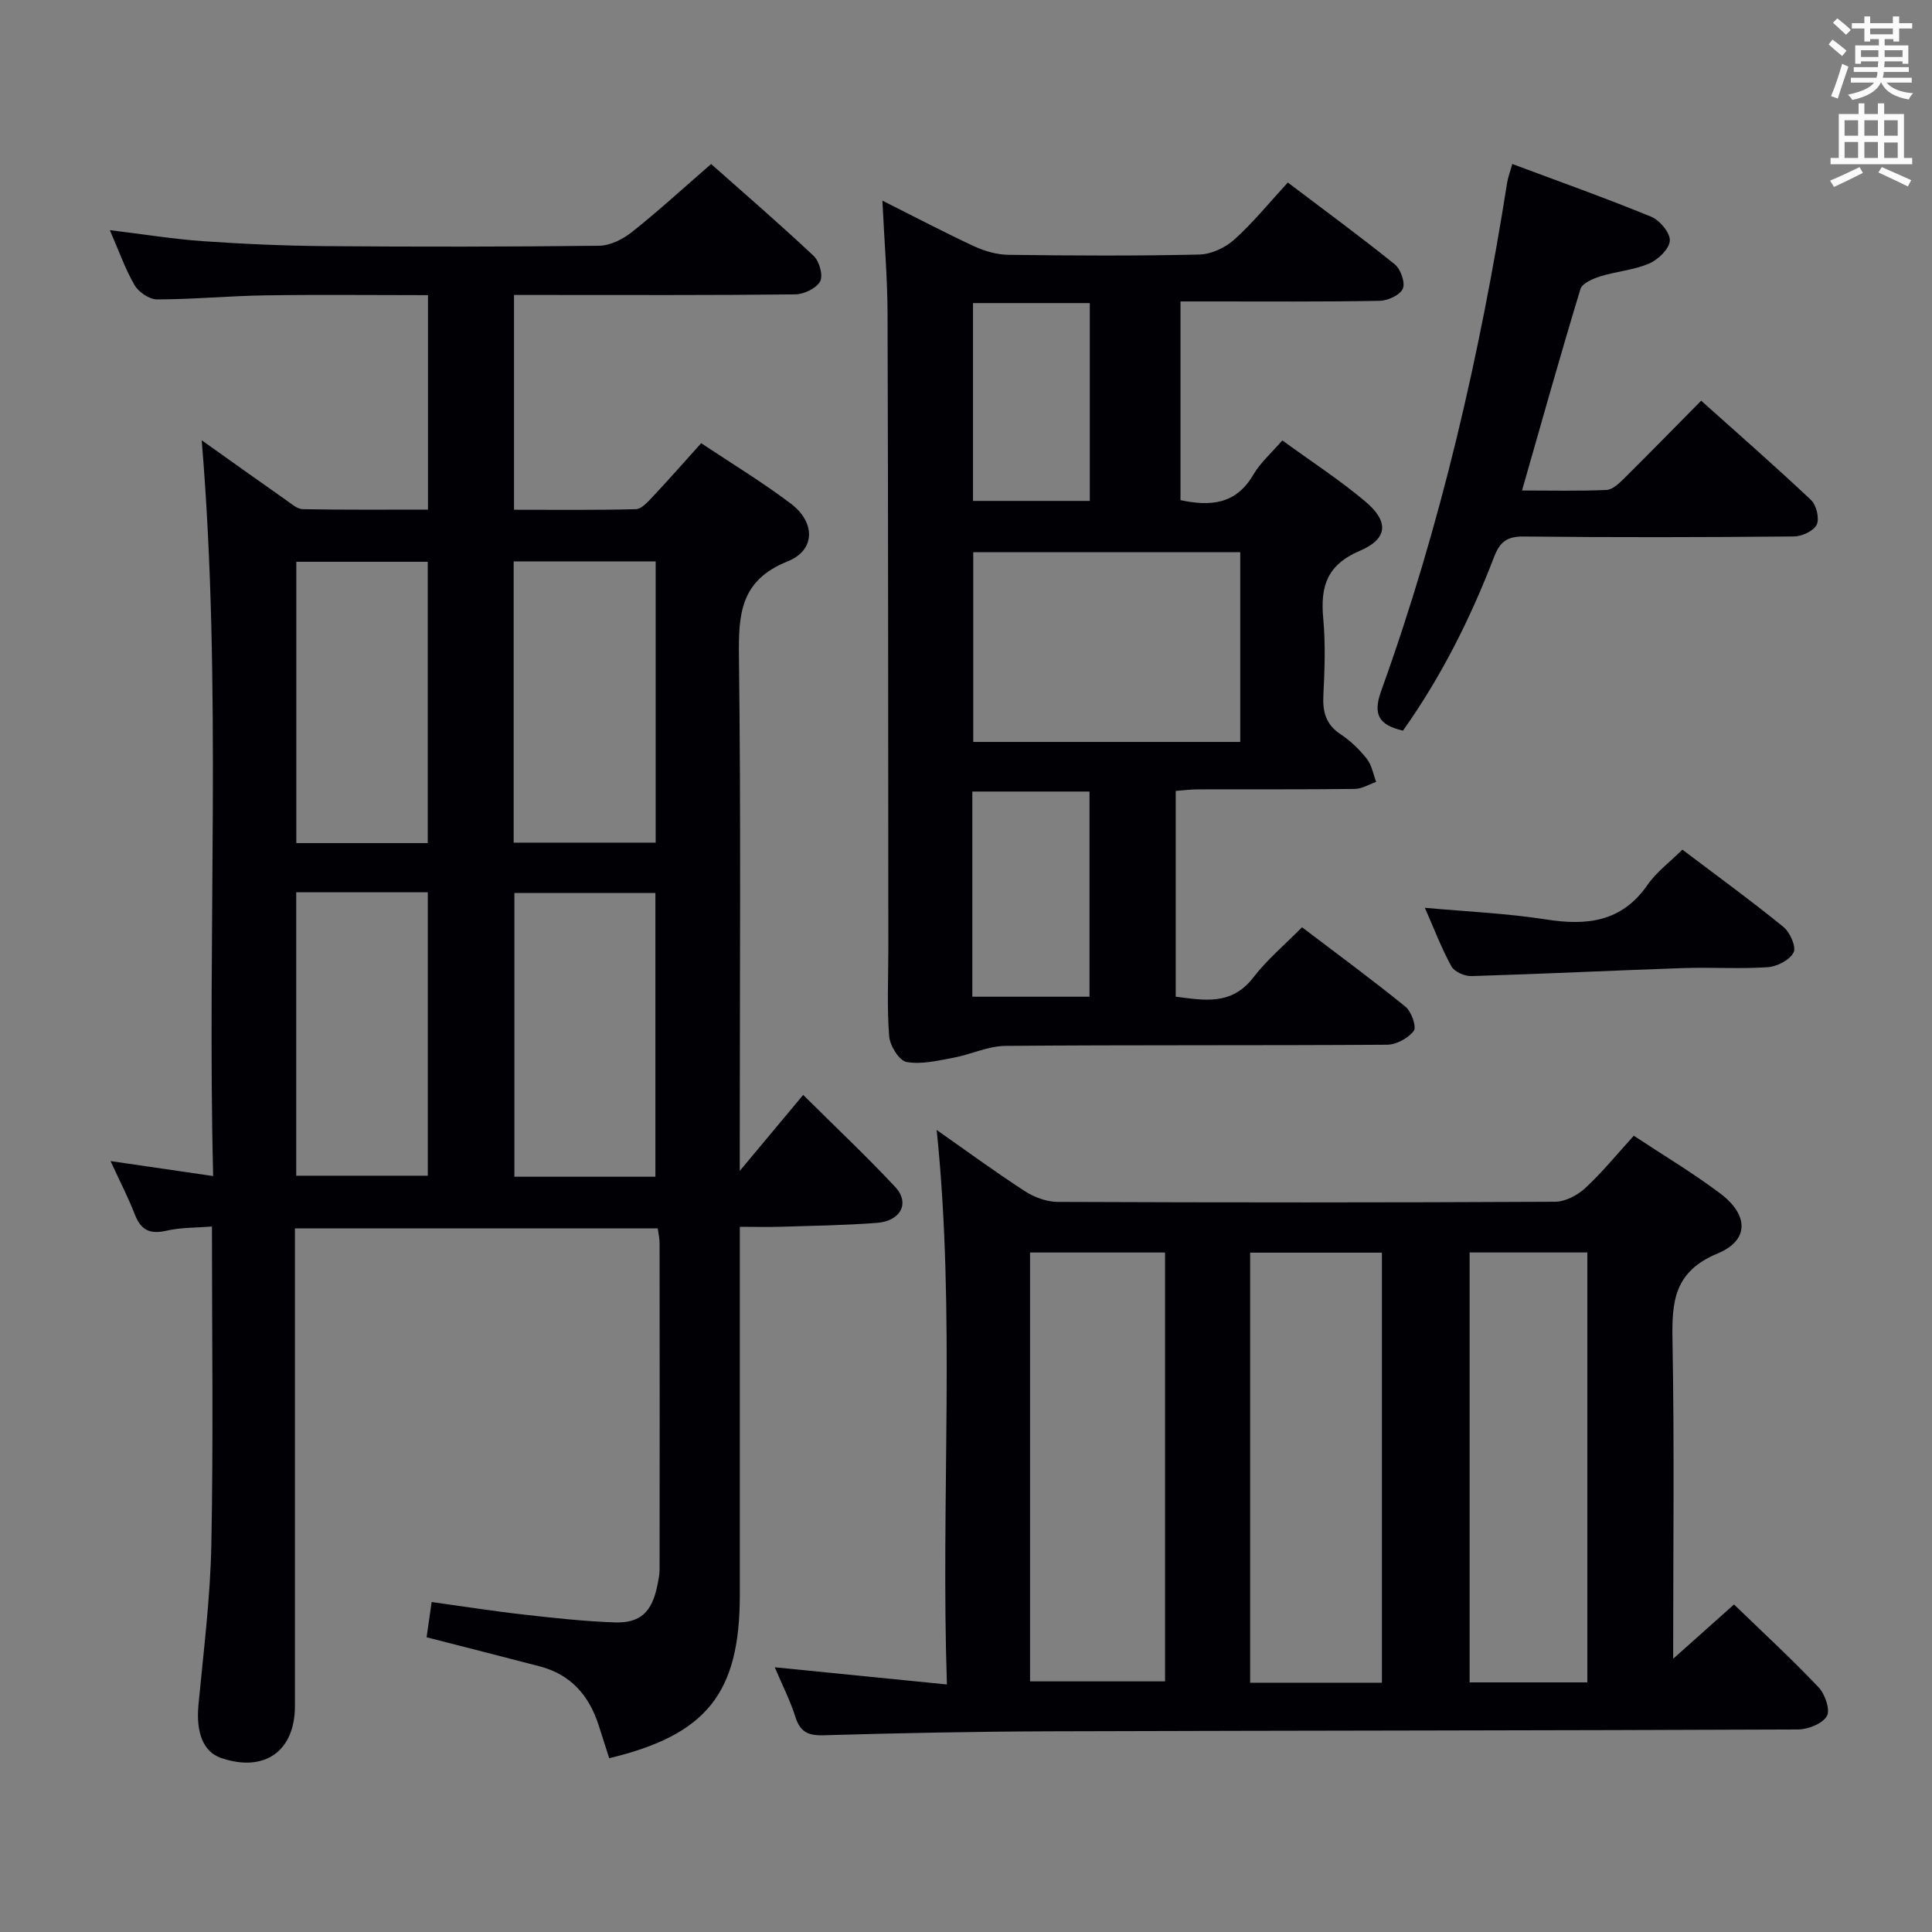 <svg enable-background="new 0 0 400 400" viewBox="0 0 400 400" xmlns="http://www.w3.org/2000/svg"><rect x="0" y="0" width="400" height="400" fill="#808080" stroke="none"/><g fill="#010105"><path d="m136.18 254.33c-24.94 0-49.69 0-75.12 0v5.92c0 31 .01 61.99 0 92.99 0 9.38-6.37 13.81-15.34 10.71-3.66-1.27-5.17-5.3-4.63-10.98 1.05-11.09 2.46-22.18 2.67-33.29.42-21.64.12-43.29.12-65.74-3.33.27-6.45.18-9.4.86-3.37.78-5.28-.06-6.54-3.3-1.36-3.51-3.11-6.88-5.05-11.11 7.3 1.06 13.81 2.01 21.24 3.1-1.27-50.88 1.87-101.55-2.37-152.34 5.66 4.02 11.56 8.25 17.51 12.42 1.07.75 2.27 1.83 3.43 1.85 8.62.16 17.23.09 25.91.09 0-15.03 0-29.45 0-44.4-11.43 0-22.55-.13-33.66.04-7.48.11-14.95.83-22.43.84-1.59 0-3.81-1.5-4.65-2.94-1.98-3.41-3.29-7.2-5.13-11.4 6.8.82 13.08 1.85 19.4 2.29 8.45.59 16.94.95 25.41 1.02 18.83.15 37.66.14 56.49-.08 2.3-.03 4.94-1.36 6.81-2.85 5.48-4.35 10.64-9.09 16.38-14.07 6.19 5.49 13.85 12.1 21.23 19.02 1.18 1.11 2 4.07 1.34 5.28-.79 1.44-3.34 2.67-5.14 2.69-17.5.2-34.99.12-52.49.12-1.79 0-3.59 0-5.75 0v44.47c8.35 0 16.8.1 25.23-.12 1.18-.03 2.47-1.5 3.46-2.55 3.3-3.51 6.48-7.13 10.06-11.11 6.26 4.17 12.63 8.03 18.54 12.49 5.13 3.86 5.18 9.64-.63 11.97-9.8 3.93-10.2 10.9-10.09 19.75.42 33.16.17 66.32.17 99.49v6.96c4.89-5.87 8.85-10.61 13.13-15.73 6.49 6.45 12.98 12.57 19.07 19.07 3.07 3.28 1.14 7.04-3.77 7.42-6.62.51-13.28.6-19.92.81-2.63.08-5.26.01-8.5.01v5.77 70.49c0 20.26-6.84 28.92-27.04 33.76-.73-2.27-1.46-4.59-2.21-6.9-1.98-6.11-5.76-10.44-12.15-12.11-7.68-2.01-15.38-3.96-23.45-6.03.29-1.99.6-4.2 1.05-7.3 6.43.89 12.72 1.89 19.05 2.6 6.27.71 12.56 1.4 18.86 1.62 5.29.19 7.7-2.18 8.79-7.54.23-1.13.49-2.28.49-3.43.03-22.5.02-44.99 0-67.49.01-.95-.22-1.91-.38-3.11zm-.49-10.7c0-19.93 0-39.34 0-58.74-10.01 0-19.7 0-29.19 0v58.74zm-29.34-127.4v58.23h29.4c0-19.57 0-38.79 0-58.23-9.83 0-19.4 0-29.4 0zm-45.02 127.19h27.24c0-19.79 0-39.16 0-58.68-9.27 0-18.18 0-27.24 0zm27.23-68.87c0-19.84 0-39.06 0-58.24-9.28 0-18.19 0-27.21 0v58.24z"/><path d="m160.4 345.19c12.14 1.21 23.45 2.34 35.65 3.56-1.3-38.7 1.81-76.71-2.12-114.8 5.98 4.19 12 8.61 18.26 12.67 1.95 1.27 4.52 2.21 6.81 2.22 34.32.14 68.63.15 102.95-.03 2.12-.01 4.64-1.33 6.26-2.83 3.51-3.25 6.55-7 10.05-10.84 6.13 4.06 12.27 7.71 17.93 11.98 5.84 4.41 6.02 9.66-.56 12.39-9.03 3.74-9.51 9.93-9.36 18.01.4 21.6.14 43.21.14 65.91 4.48-4 8.34-7.44 12.6-11.24 5.95 5.76 11.92 11.26 17.5 17.14 1.34 1.41 2.47 4.7 1.72 5.97-.92 1.58-3.89 2.76-5.98 2.77-51.64.22-103.28.22-154.92.38-15.64.05-31.29.37-46.92.82-3.21.09-4.79-.79-5.75-3.85-1.04-3.31-2.64-6.42-4.26-10.23zm52.86 2.92h27.95c0-29.9 0-59.32 0-88.79-9.49 0-18.59 0-27.95 0zm72.85.28c0-29.75 0-59.39 0-89.04-9.27 0-18.2 0-27.28 0v89.04zm42.53-.07c0-29.93 0-59.44 0-89.01-8.28 0-16.19 0-24.37 0v89.01z"/><path d="m266.63 37.79c7.95 6.02 15.18 11.31 22.13 16.93 1.23.99 2.22 3.79 1.68 5.05-.57 1.32-3.1 2.48-4.8 2.51-11.66.22-23.32.13-34.98.13-1.97 0-3.94 0-6.25 0v41.14c6.2 1.32 11.49.89 15.07-5.26 1.47-2.52 3.79-4.53 6.01-7.11 5.96 4.34 11.83 8.15 17.14 12.61 4.96 4.16 4.77 7.75-1.1 10.25-6.81 2.9-8.18 7.4-7.57 13.97.49 5.29.29 10.66.03 15.98-.17 3.44.53 6.03 3.58 8.04 2.06 1.35 3.91 3.17 5.44 5.11 1.01 1.28 1.3 3.14 1.91 4.75-1.47.5-2.94 1.43-4.42 1.45-10.83.13-21.66.06-32.49.09-1.46 0-2.91.2-4.59.32v42.6c5.88.75 11.55 1.89 16.07-3.98 2.82-3.67 6.45-6.71 10.08-10.39 7.29 5.54 14.5 10.83 21.43 16.46 1.23 1 2.33 4.19 1.7 5.01-1.16 1.52-3.62 2.84-5.56 2.85-26.32.18-52.64.02-78.97.24-3.61.03-7.17 1.79-10.81 2.46-3.21.59-6.61 1.43-9.68.87-1.53-.28-3.44-3.39-3.59-5.35-.47-5.96-.17-11.98-.17-17.98-.04-43.81-.02-87.63-.16-131.44-.02-7.56-.67-15.12-1.07-23.56 6.92 3.47 12.91 6.63 19.06 9.48 2.18 1.01 4.71 1.71 7.08 1.74 13.16.17 26.32.24 39.48-.06 2.46-.06 5.37-1.41 7.23-3.09 3.94-3.55 7.3-7.71 11.09-11.82zm-9.85 76.53c-18.83 0-37.07 0-55.28 0v39.29h55.28c0-13.25 0-26.17 0-39.29zm-55.47 92.04h24.26c0-14.4 0-28.34 0-42.48-8.26 0-16.26 0-24.26 0zm.14-143.61v40.96h24.18c0-13.83 0-27.37 0-40.96-8.31 0-16.24 0-24.18 0z"/><path d="m352.21 82.96c7.79 6.98 15.4 13.63 22.75 20.57 1.11 1.05 1.77 3.82 1.17 5.1-.62 1.3-3.05 2.42-4.7 2.44-18.66.17-37.32.21-55.98.01-3.47-.04-4.93 1.15-6.12 4.24-4.89 12.74-10.99 24.87-18.86 35.95-4.94-1.14-6.29-3.28-4.52-8.2 12.31-34.16 20.42-69.38 26.08-105.2.18-1.13.6-2.22 1.07-3.92 9.74 3.64 19.35 7.06 28.78 10.93 1.77.73 3.95 3.36 3.84 4.96-.12 1.72-2.43 3.93-4.3 4.73-3.15 1.35-6.76 1.61-10.07 2.64-1.55.48-3.78 1.44-4.14 2.65-4.14 13.6-7.97 27.3-12.09 41.69 5.99 0 11.75.14 17.48-.11 1.23-.05 2.57-1.31 3.57-2.3 5.29-5.24 10.51-10.59 16.04-16.18z"/><path d="m295 187.95c8.67.79 16.95 1.14 25.08 2.41 8.47 1.33 15.67.55 21.01-7.14 1.86-2.68 4.63-4.73 7.23-7.31 7.02 5.31 14.11 10.47 20.91 15.99 1.37 1.11 2.71 4.15 2.11 5.3-.81 1.57-3.43 2.92-5.37 3.05-5.81.39-11.66-.02-17.48.18-14.62.5-29.22 1.22-43.84 1.66-1.4.04-3.52-.88-4.14-2-2.06-3.74-3.59-7.78-5.51-12.14z"/></g><path d="m378.6 9.2.8-1c.9.7 1.9 1.4 2.9 2.3l-.9 1.1c-1.1-.9-2-1.7-2.8-2.4zm.5 10.7c.9-2.1 1.6-4.3 2.3-6.7.4.2.8.4 1.3.6-.7 2.1-1.5 4.3-2.2 6.6zm.4-15.2.9-.9c1 .8 2 1.6 2.8 2.4l-1 1c-1-.9-1.9-1.8-2.7-2.5zm12.5-1.3h1.2v1.4h2.7v1.1h-2.7v2.7h-1.2v-.5h-1.8v1.3h4.9v3.8h-1.2v-.5h-3.7c0 .4-.1.9-.1 1.2h5.1v1h-5.2c0 .5-.1.9-.2 1.2h6v1h-5.2c1.1 1.3 2.9 2 5.5 2.2-.4.4-.7.8-.9 1.3-2.9-.5-4.8-1.6-5.7-3.5h-.1c-.8 1.7-2.7 2.9-5.9 3.6-.2-.4-.6-.8-.9-1.1 2.8-.6 4.6-1.4 5.4-2.5h-4.8v-1h5.3c.1-.3.2-.7.2-1.2h-4.9v-1h5c0-.4 0-.8.1-1.2h-3.6v.5h-1.2v-3.8h4.9v-1.3h-1.8v.5h-1.2v-2.7h-2.6v-1.1h2.6v-1.4h1.2v1.4h4.7v-1.4zm-6.7 8.4h3.6c0-.4 0-.9 0-1.4h-3.6zm1.9-4.7h4.7v-1.2h-4.7zm6.7 3.3h-3.7v1.4h3.7z" fill="#fafbfa"/><path d="m384.7 21.4h1.3v2.2h2.8v-2.2h1.3v2.2h4.1v9.1h1.7v1.3h-16.9v-1.3h1.7v-9.1h4.1v-2.2zm.3 13.2.7 1.2c-1.8.9-3.8 1.9-6 2.9-.2-.4-.5-.8-.8-1.3 2.4-1 4.4-2 6.1-2.8zm-3.1-6.5h2.8v-3.2h-2.8zm0 4.6h2.8v-3.3h-2.8zm4.1-4.6h2.8v-3.2h-2.8zm0 4.6h2.8v-3.3h-2.8zm3.6 1.9c2.1.9 4.1 1.8 6.1 2.7l-.7 1.3c-2.2-1.1-4.2-2-6.1-2.9zm3.3-9.7h-2.8v3.2h2.8zm-2.8 7.8h2.8v-3.2h-2.8z" fill="#fafbfa"/></svg>